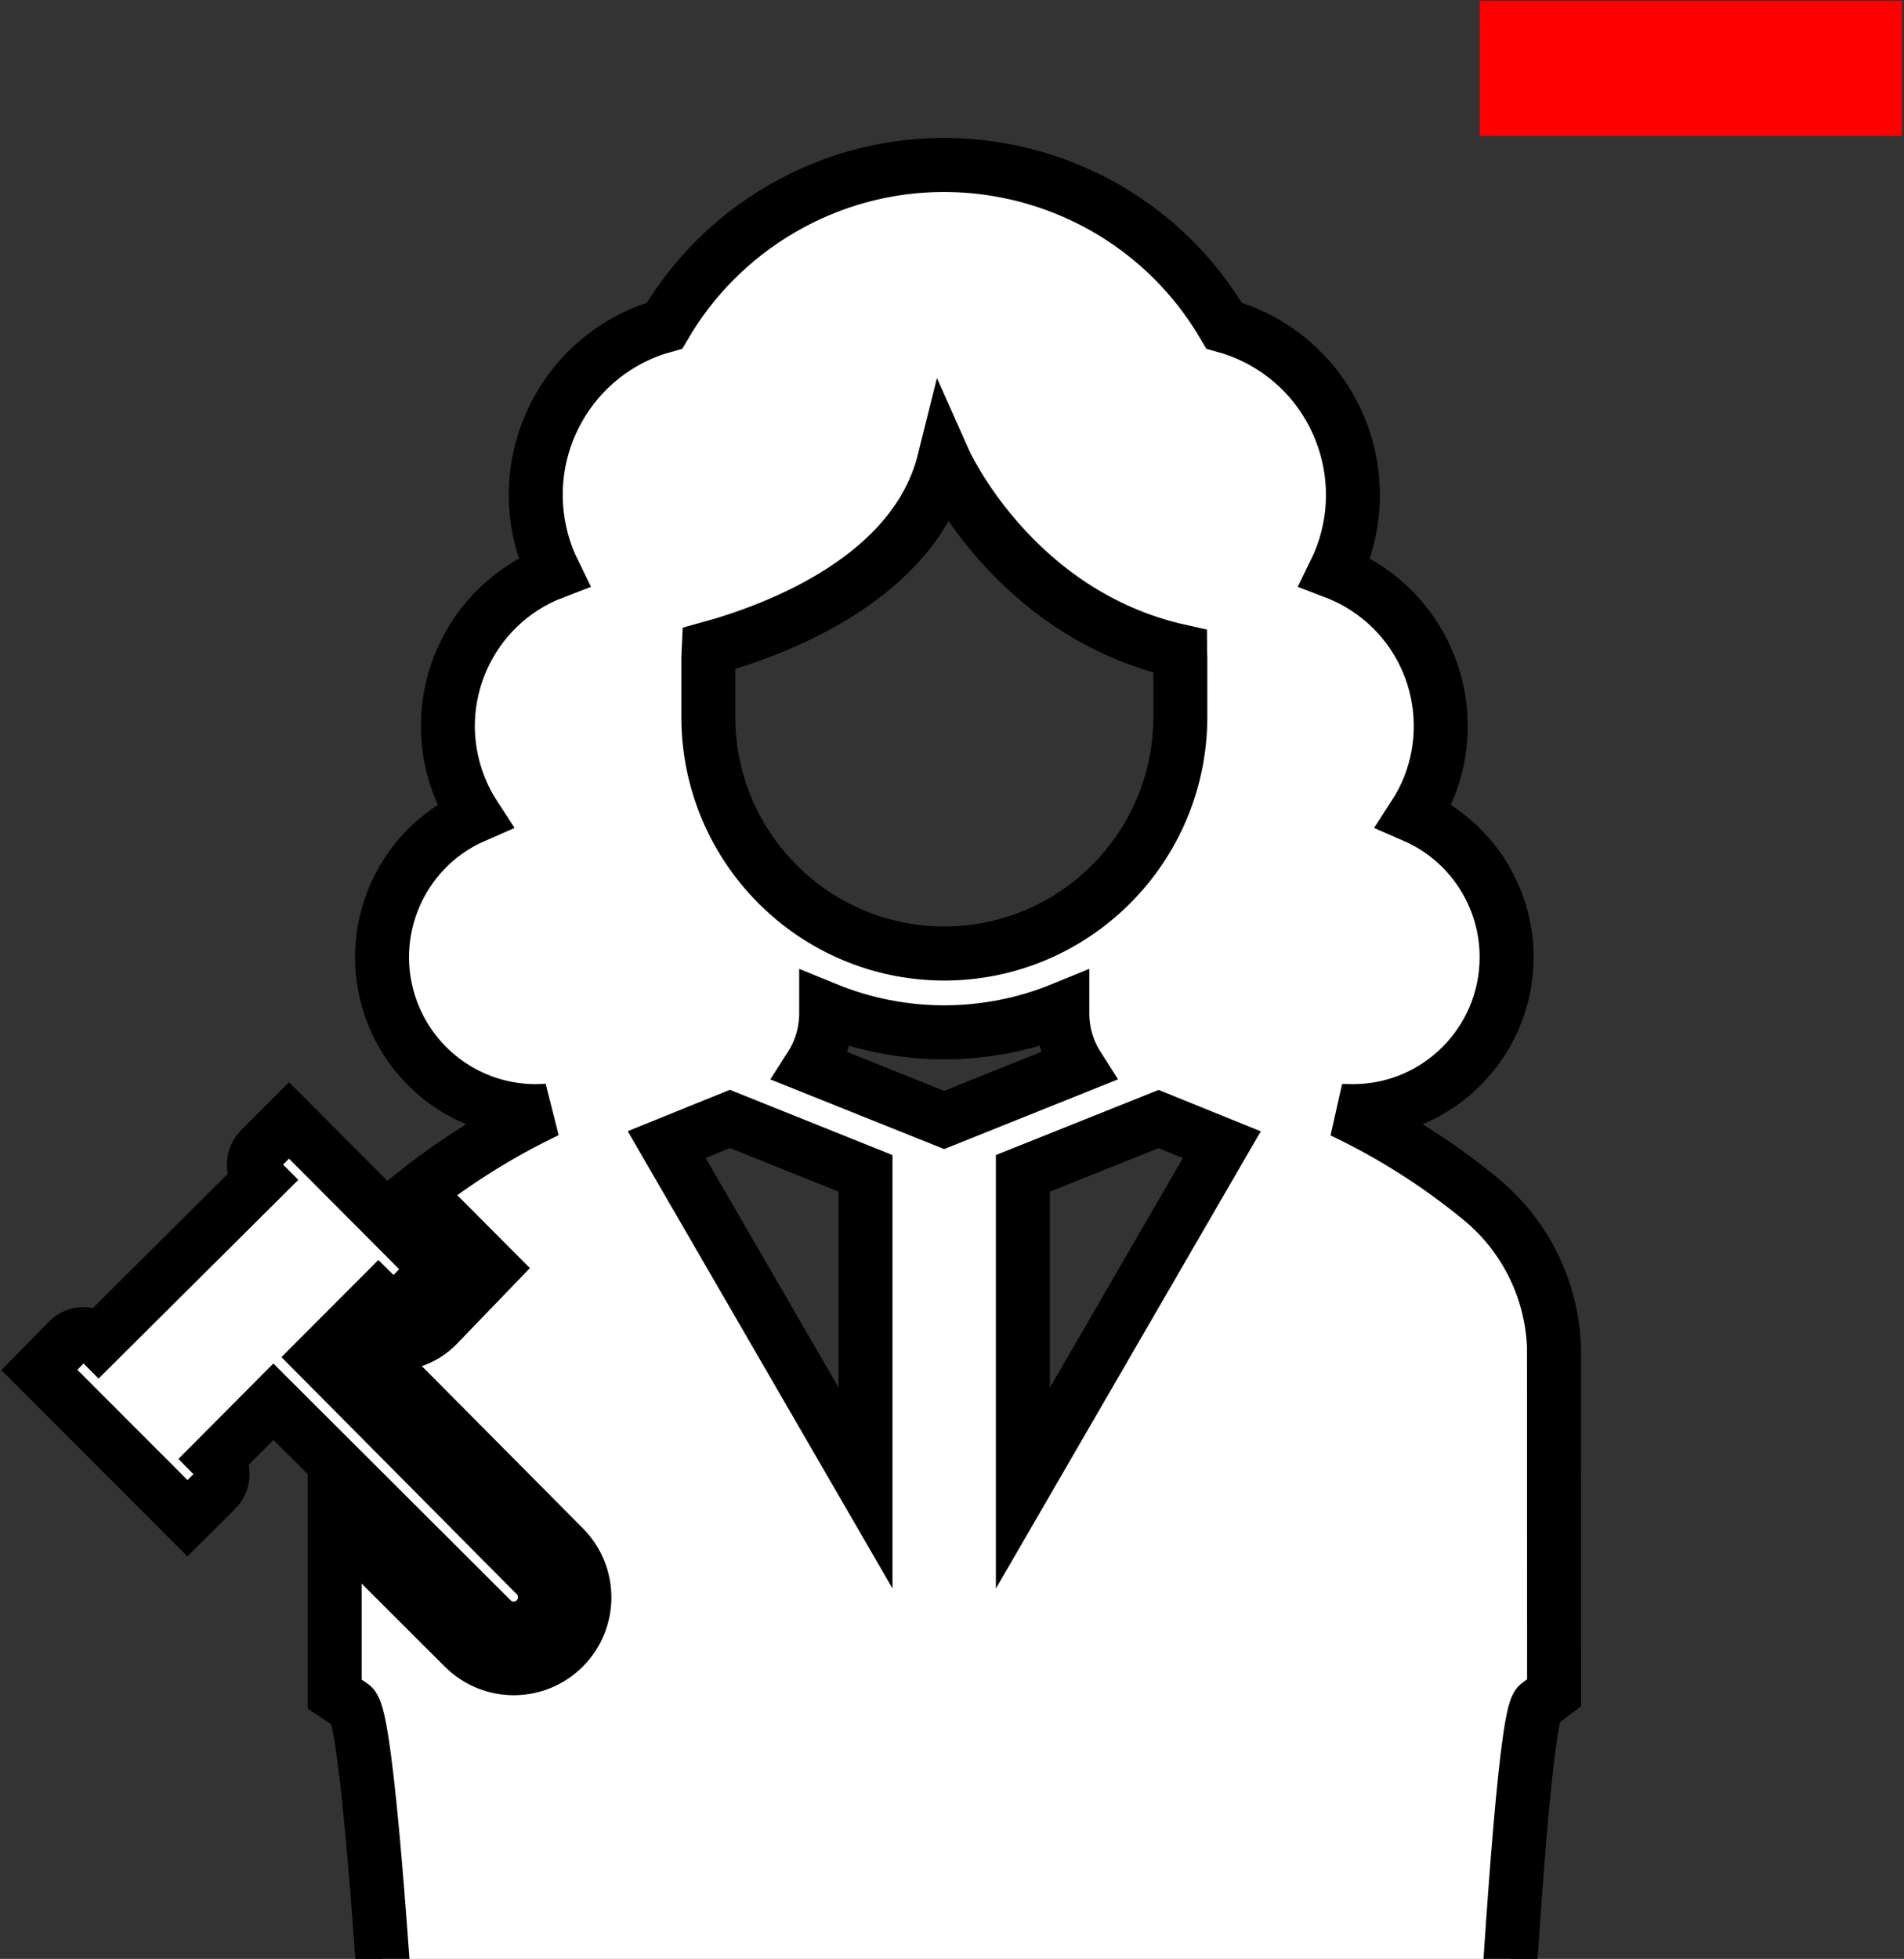 <svg width="487" height="501" xmlns="http://www.w3.org/2000/svg" xmlns:xlink="http://www.w3.org/1999/xlink" xml:space="preserve" overflow="hidden"><rect width="100%" height="100%" fill="#333333" stroke="none"/><g transform="translate(-1712 -1083)"><g><g><g><path d="M397.469 326.83C396.92 312.2 390.146 298.502 378.853 289.186 367.966 280.229 356.018 272.647 343.277 266.611 344.213 266.611 345.169 266.656 346.044 266.656 367.754 266.657 385.354 249.058 385.354 227.348 385.355 211.689 376.061 197.523 361.697 191.288 374.367 171.838 368.87 145.799 349.42 133.129 346.918 131.499 344.25 130.141 341.461 129.077 352.358 106.877 343.195 80.046 320.995 69.149 318.458 67.904 315.81 66.902 313.085 66.156 289.924 26.636 239.111 13.375 199.591 36.535 187.346 43.712 177.147 53.911 169.971 66.156 146.122 72.7 132.094 97.338 138.638 121.187 139.383 123.903 140.383 126.543 141.625 129.072 119.934 137.34 109.053 161.627 117.322 183.318 118.387 186.111 119.747 188.783 121.379 191.288 101.464 199.932 92.328 223.084 100.971 242.998 107.206 257.363 121.372 266.657 137.031 266.656 137.942 266.656 138.938 266.601 139.919 266.551 128.029 272.222 116.81 279.205 106.471 287.37L118.883 299.797 125.867 306.79 118.999 313.9 111.804 321.346 111.709 321.441 111.613 321.537C108.703 324.403 104.78 326.005 100.695 325.995 100.278 325.995 99.865 325.995 99.453 325.95L95.931 329.471 144.181 377.983C151.24 385.035 151.245 396.475 144.193 403.534 137.141 410.593 125.701 410.599 118.642 403.546L85.602 370.622 85.602 415.45 90.079 418.439C114.733 434.861 179.092 3000.052 242.994 3000.052 307.394 3000.052 371.331 434.72 393.474 418.117L397.499 415.098ZM181.17 166.031 181.17 150.937C181.17 150.143 181.256 149.363 181.291 148.568 198.936 143.728 234.054 130.485 241.5 100.625 241.5 100.625 258.933 139.728 301.82 149.272 301.82 149.836 301.905 150.384 301.905 150.948L301.905 166.041C301.869 199.37 274.859 226.38 241.53 226.416L241.53 226.416C208.203 226.372 181.201 199.359 181.17 166.031ZM221.375 362.834 170.519 275.179 186.7 268.639 221.375 282.525ZM241.5 268.9 207.348 255.24C209.931 251.21 211.307 246.524 211.312 241.736L211.312 240.604C230.672 248.511 252.358 248.511 271.718 240.604L271.718 241.721C271.721 246.506 273.093 251.19 275.672 255.22ZM261.625 362.879 261.625 282.525 296.341 268.669 312.516 275.209Z" stroke="#000000" stroke-width="13.8" fill="#FFFFFF" transform="matrix(1 0 0 1.002 1712 1100)"/><path d="M125.751 396.412C128.888 399.527 133.957 399.509 137.071 396.372 140.171 393.251 140.171 388.213 137.071 385.092L81.728 329.446 96.821 314.352C98.973 316.462 102.418 316.462 104.569 314.352L111.764 306.906 73.929 269.021 66.533 276.417C64.394 278.557 64.394 282.025 66.533 284.165L25.227 325.17C23.087 323.03 19.618 323.03 17.479 325.17L10.062 332.717 47.948 370.552 55.344 363.206C57.453 361.054 57.453 357.61 55.344 355.458L69.934 340.817Z" stroke="#000000" stroke-width="13.8" fill="#FFFFFF" transform="matrix(1 0 0 1.002 1712 1100)"/></g></g></g><rect x="2090.48" y="1083.21" width="108.03" height="34.574" fill="#FF0000"/></g></svg>